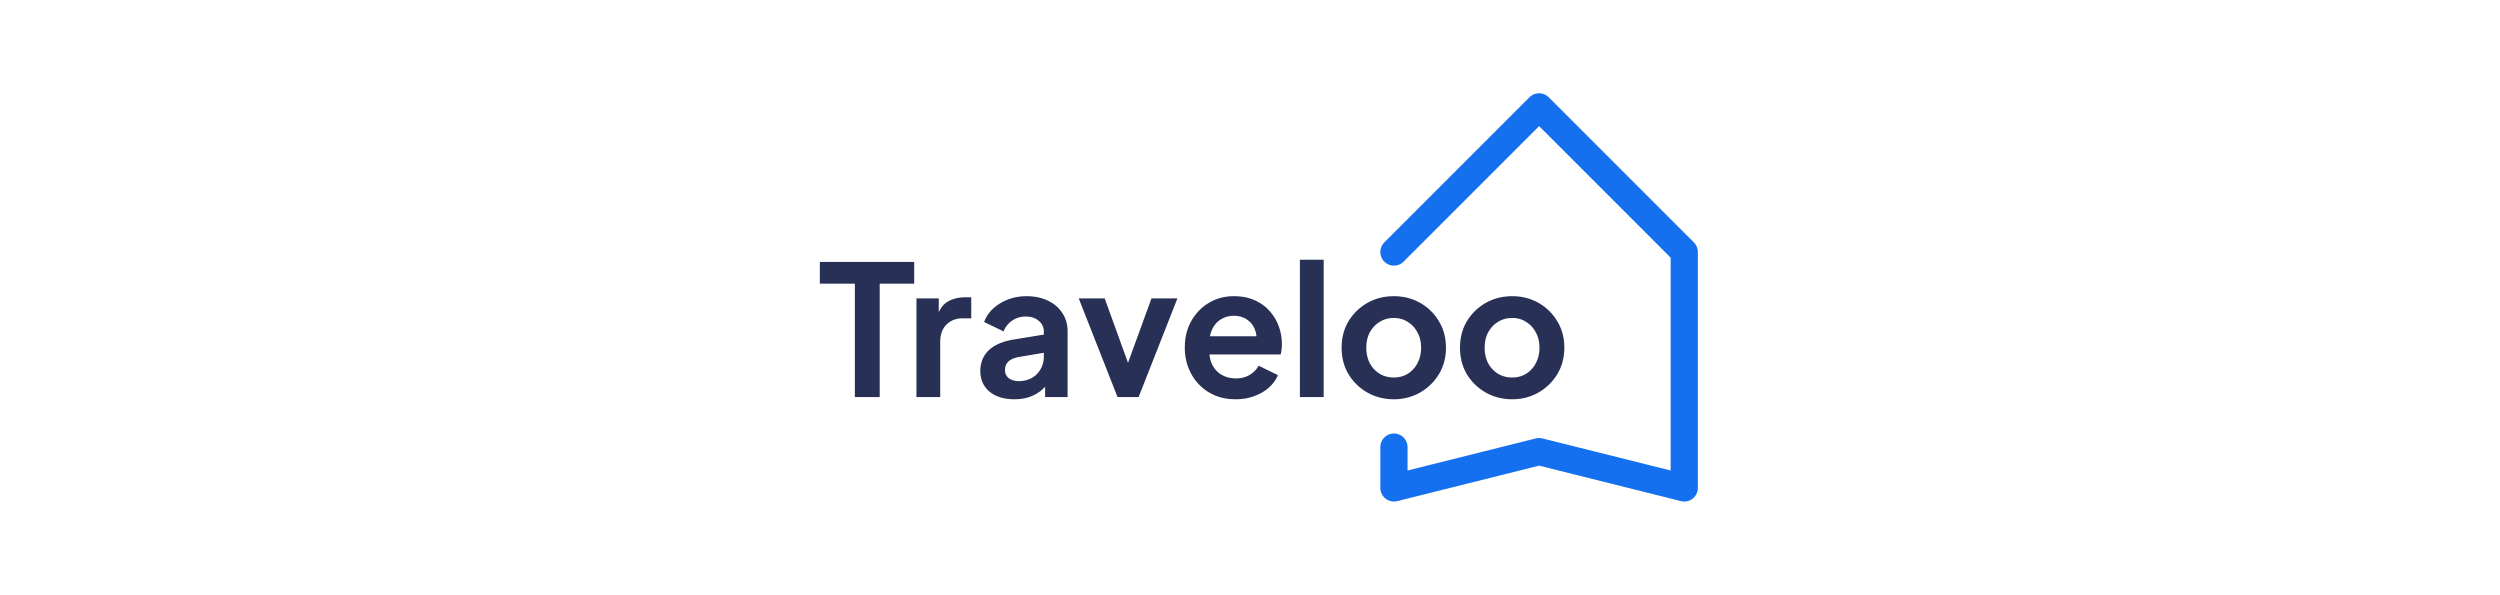 <svg width="538" height="128" fill="none" xmlns="http://www.w3.org/2000/svg"><path fill="#fff" d="M0 0h538v128H0z"/><path d="M183.966 85.452V61.048h-7.536v-4.686h20.304v4.686h-7.419v24.404h-5.349zm13.253 0V64.21h4.803v4.725l-.39-.703c.494-1.588 1.262-2.694 2.304-3.319 1.067-.624 2.342-.937 3.826-.937h1.25v4.53h-1.836c-1.457 0-2.629.455-3.514 1.366-.885.885-1.327 2.135-1.327 3.749v11.831h-5.116zm21.048.469c-1.484 0-2.772-.247-3.866-.742-1.093-.495-1.939-1.197-2.538-2.109-.599-.937-.898-2.017-.898-3.24 0-1.172.26-2.213.781-3.124.521-.937 1.328-1.718 2.421-2.343 1.093-.625 2.473-1.067 4.139-1.328l6.95-1.132v3.905l-5.974 1.015c-1.015.182-1.77.508-2.265.976-.494.469-.742 1.08-.742 1.835 0 .73.274 1.315.82 1.757.573.417 1.276.625 2.109.625 1.067 0 2.004-.221 2.811-.664a4.837 4.837 0 0 0 1.914-1.913 5.2 5.2 0 0 0 .703-2.655v-5.467c0-.911-.365-1.666-1.094-2.265-.703-.624-1.64-.937-2.811-.937-1.093 0-2.07.3-2.929.898a5.02 5.02 0 0 0-1.835 2.304l-4.178-2.03a7.308 7.308 0 0 1 1.952-2.89 9.983 9.983 0 0 1 3.202-1.952c1.224-.469 2.551-.703 3.983-.703 1.744 0 3.28.325 4.608.976 1.327.625 2.356 1.51 3.085 2.655.754 1.12 1.132 2.434 1.132 3.944v14.135h-4.842v-3.631l1.093-.078a8.882 8.882 0 0 1-1.952 2.304 8.813 8.813 0 0 1-2.577 1.405c-.963.313-2.031.469-3.202.469zm22.23-.469-8.356-21.242h5.584l6.052 16.713h-2.069l6.091-16.713h5.584l-8.356 21.242h-4.53zm25.406.469c-2.186 0-4.1-.495-5.74-1.484a10.334 10.334 0 0 1-3.826-4.022c-.912-1.692-1.367-3.566-1.367-5.623 0-2.134.455-4.022 1.367-5.662.937-1.665 2.199-2.98 3.787-3.943 1.614-.963 3.41-1.445 5.389-1.445 1.666 0 3.124.273 4.373.82 1.276.547 2.356 1.302 3.241 2.265.885.963 1.562 2.07 2.03 3.319.469 1.223.703 2.55.703 3.983 0 .364-.026.742-.078 1.132-.026.39-.091.729-.195 1.015h-16.4v-3.905h13.51l-2.42 1.836c.234-1.198.169-2.265-.196-3.202a4.435 4.435 0 0 0-1.718-2.226c-.781-.547-1.731-.82-2.85-.82-1.068 0-2.018.273-2.851.82-.833.52-1.471 1.302-1.913 2.343-.417 1.015-.573 2.252-.469 3.71-.104 1.301.065 2.46.508 3.475.469.989 1.145 1.757 2.03 2.303.912.547 1.953.82 3.124.82 1.172 0 2.161-.247 2.968-.741a5.303 5.303 0 0 0 1.952-1.992l4.139 2.03c-.416 1.016-1.067 1.914-1.952 2.695-.885.78-1.939 1.393-3.163 1.835-1.197.443-2.525.664-3.983.664zm13.835-.469V55.893h5.115v29.56h-5.115zm20.225.469c-2.083 0-3.983-.482-5.701-1.445a11.13 11.13 0 0 1-4.061-3.944c-.989-1.666-1.484-3.566-1.484-5.7 0-2.135.495-4.035 1.484-5.701a11.13 11.13 0 0 1 4.061-3.944c1.692-.963 3.592-1.445 5.701-1.445 2.082 0 3.97.482 5.662 1.445a10.834 10.834 0 0 1 4.022 3.944c1.015 1.64 1.522 3.54 1.522 5.7 0 2.135-.507 4.035-1.522 5.701a11.137 11.137 0 0 1-4.061 3.944c-1.692.963-3.567 1.445-5.623 1.445zm0-4.686c1.145 0 2.147-.273 3.006-.82.886-.546 1.575-1.301 2.07-2.265.521-.989.781-2.095.781-3.319 0-1.25-.26-2.342-.781-3.28-.495-.963-1.184-1.718-2.07-2.264-.859-.573-1.861-.86-3.006-.86-1.172 0-2.2.287-3.085.86-.885.546-1.588 1.301-2.109 2.264-.494.938-.741 2.03-.741 3.28 0 1.224.247 2.33.741 3.32.521.963 1.224 1.718 2.109 2.264.885.547 1.913.82 3.085.82zm25.472 4.686c-2.082 0-3.983-.482-5.701-1.445a11.137 11.137 0 0 1-4.061-3.944c-.989-1.666-1.483-3.566-1.483-5.7 0-2.135.494-4.035 1.483-5.701a11.137 11.137 0 0 1 4.061-3.944c1.692-.963 3.593-1.445 5.701-1.445 2.083 0 3.97.482 5.662 1.445a10.827 10.827 0 0 1 4.022 3.944c1.015 1.64 1.523 3.54 1.523 5.7 0 2.135-.508 4.035-1.523 5.701a11.13 11.13 0 0 1-4.061 3.944c-1.692.963-3.566 1.445-5.623 1.445zm0-4.686c1.146 0 2.148-.273 3.007-.82a5.612 5.612 0 0 0 2.069-2.265c.521-.989.781-2.095.781-3.319 0-1.25-.26-2.342-.781-3.28a5.613 5.613 0 0 0-2.069-2.264c-.859-.573-1.861-.86-3.007-.86-1.171 0-2.199.287-3.085.86-.885.546-1.587 1.301-2.108 2.264-.495.938-.742 2.03-.742 3.28 0 1.224.247 2.33.742 3.32.521.963 1.223 1.718 2.108 2.264.886.547 1.914.82 3.085.82z" fill="#293056"/><path d="M299.976 54.238 331.214 23l31.238 31.238V105l-31.238-7.81-31.238 7.81v-8.786" stroke="#1570EF" stroke-width="5.857" stroke-linecap="round" stroke-linejoin="round"/></svg>